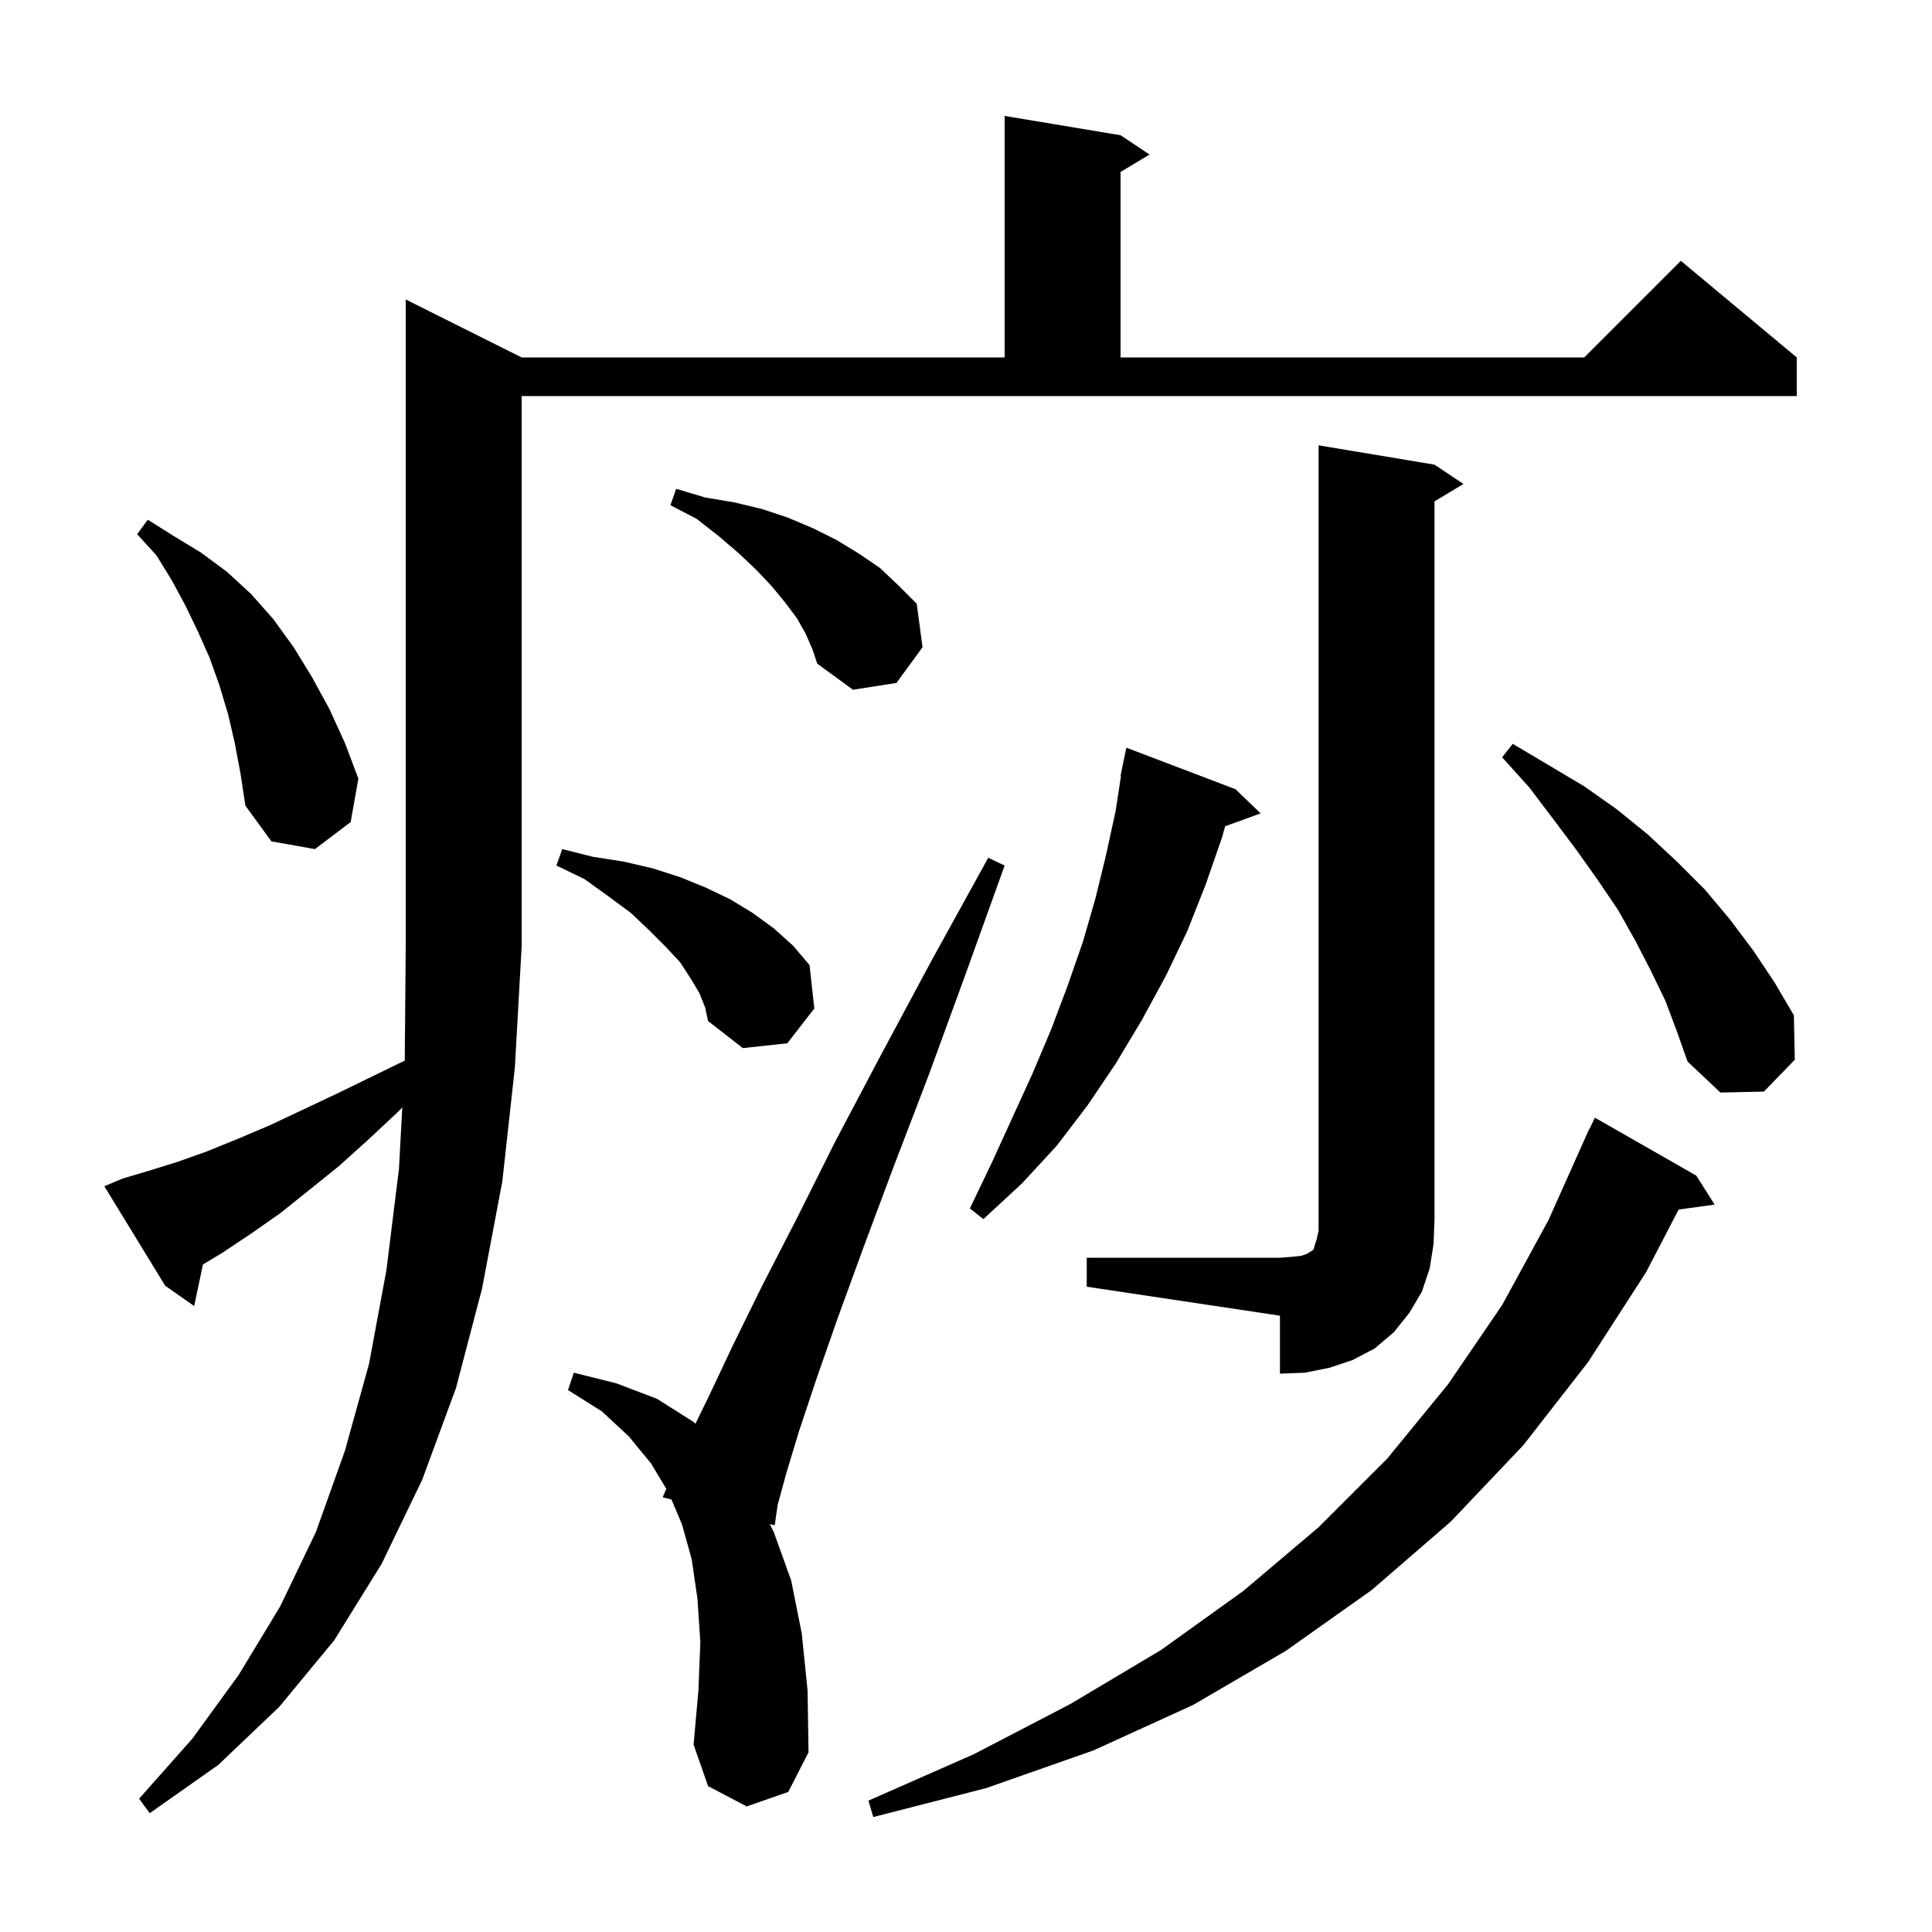 <svg xmlns="http://www.w3.org/2000/svg" xmlns:xlink="http://www.w3.org/1999/xlink" version="1.1" baseProfile="full" viewBox="0 0 200 200" width="200" height="200">
<g fill="black">
<path d="M 175.6 121.7 L 177.5 124.7 L 173.773 125.214 L 170.4 131.7 L 164.4 141.0 L 157.7 149.6 L 150.2 157.5 L 142.0 164.6 L 133.1 170.9 L 123.5 176.5 L 113.2 181.2 L 102.1 185.1 L 90.4 188.1 L 89.9 186.4 L 100.8 181.6 L 110.8 176.4 L 120.2 170.8 L 128.7 164.7 L 136.5 158.1 L 143.6 151.0 L 149.9 143.3 L 155.5 135.1 L 160.3 126.3 L 164.5 116.9 L 164.524 116.91 L 165.1 115.7 Z M 12.7 122.0 L 15.4 121.2 L 18.3 120.3 L 21.4 119.2 L 24.6 117.9 L 27.9 116.5 L 31.3 114.9 L 34.9 113.2 L 38.6 111.4 L 41.901 109.792 L 42.0 98.0 L 42.0 31.0 L 54.0 37.0 L 104.0 37.0 L 104.0 12.0 L 116.0 14.0 L 119.0 16.0 L 116.0 17.8 L 116.0 37.0 L 164.0 37.0 L 174.0 27.0 L 186.0 37.0 L 186.0 41.0 L 54.0 41.0 L 54.0 98.0 L 53.3 110.5 L 52.0 122.3 L 49.9 133.4 L 47.2 143.7 L 43.7 153.2 L 39.5 161.9 L 34.6 169.8 L 28.9 176.7 L 22.6 182.7 L 15.5 187.7 L 14.4 186.2 L 19.9 180.0 L 24.7 173.4 L 29.0 166.3 L 32.7 158.6 L 35.7 150.2 L 38.2 141.2 L 40.0 131.5 L 41.3 121.0 L 41.644 114.642 L 41.2 115.1 L 38.1 118.0 L 35.1 120.7 L 32.0 123.2 L 29.0 125.6 L 26.0 127.7 L 23.0 129.7 L 21.01 130.894 L 20.1 135.2 L 17.1 133.1 L 10.8 122.8 Z M 77.3 187.0 L 73.3 184.9 L 71.8 180.6 L 72.3 175.0 L 72.5 170.0 L 72.2 165.5 L 71.6 161.4 L 70.6 157.8 L 69.508 155.227 L 68.6 155.0 L 68.975 154.125 L 67.4 151.5 L 65.1 148.7 L 62.3 146.1 L 58.8 143.9 L 59.4 142.1 L 63.8 143.2 L 68.0 144.8 L 71.8 147.2 L 71.991 147.385 L 73.4 144.5 L 75.9 139.2 L 78.9 133.1 L 82.5 126.1 L 86.5 118.1 L 91.2 109.2 L 96.4 99.5 L 102.3 88.8 L 104.0 89.6 L 99.9 101.0 L 96.1 111.4 L 92.5 120.8 L 89.4 129.1 L 86.7 136.5 L 84.5 142.8 L 82.7 148.2 L 81.4 152.5 L 80.5 155.8 L 80.2 157.9 L 79.686 157.771 L 80.1 158.6 L 81.9 163.6 L 83.0 169.1 L 83.6 175.0 L 83.7 181.4 L 81.6 185.5 Z M 112.5 130.2 L 132.5 130.2 L 133.8 130.1 L 134.7 130.0 L 135.3 129.8 L 135.6 129.6 L 135.8 129.5 L 136.0 129.3 L 136.1 128.9 L 136.3 128.3 L 136.5 127.4 L 136.5 46.1 L 148.5 48.1 L 151.5 50.1 L 148.5 51.9 L 148.5 126.2 L 148.4 128.8 L 148.0 131.3 L 147.2 133.7 L 145.9 135.9 L 144.3 137.9 L 142.3 139.6 L 140.0 140.8 L 137.6 141.6 L 135.1 142.1 L 132.5 142.2 L 132.5 136.2 L 112.5 133.2 Z M 127.9 81.7 L 130.5 84.2 L 126.826 85.536 L 126.5 86.7 L 124.8 91.6 L 122.9 96.4 L 120.7 101.0 L 118.2 105.6 L 115.5 110.1 L 112.6 114.4 L 109.4 118.6 L 105.8 122.5 L 101.8 126.2 L 100.4 125.1 L 102.7 120.3 L 106.9 111.1 L 108.8 106.6 L 110.5 102.1 L 112.1 97.5 L 113.4 93.0 L 114.5 88.5 L 115.5 83.9 L 116.047 80.306 L 116.0 80.3 L 116.181 79.426 L 116.2 79.3 L 116.207 79.301 L 116.6 77.4 Z M 172.4 103.6 L 170.9 100.5 L 169.3 97.4 L 167.5 94.2 L 165.4 91.1 L 163.2 88.0 L 160.8 84.8 L 158.3 81.5 L 155.5 78.4 L 156.6 77.0 L 164.0 81.4 L 167.4 83.8 L 170.6 86.4 L 173.6 89.2 L 176.5 92.1 L 179.1 95.2 L 181.5 98.4 L 183.7 101.7 L 185.7 105.1 L 185.8 109.7 L 182.6 113.0 L 178.1 113.1 L 174.7 109.9 L 173.6 106.8 Z M 72.4 102.8 L 71.5 101.3 L 70.4 99.6 L 68.9 98.0 L 67.2 96.3 L 65.3 94.5 L 63.0 92.8 L 60.5 91.0 L 57.6 89.6 L 58.2 87.9 L 61.4 88.7 L 64.6 89.2 L 67.6 89.9 L 70.4 90.8 L 73.1 91.9 L 75.6 93.1 L 77.9 94.5 L 80.1 96.1 L 82.1 97.9 L 83.8 99.9 L 84.3 104.4 L 81.5 108.0 L 76.9 108.5 L 73.3 105.7 L 73.0 104.3 Z M 24.3 76.9 L 23.6 73.9 L 22.7 70.9 L 21.7 68.1 L 20.5 65.4 L 19.2 62.7 L 17.8 60.1 L 16.2 57.5 L 14.2 55.3 L 15.3 53.8 L 18.0 55.5 L 20.8 57.2 L 23.5 59.2 L 26.0 61.5 L 28.3 64.1 L 30.4 67.0 L 32.3 70.1 L 34.1 73.4 L 35.7 76.9 L 37.1 80.6 L 36.3 85.1 L 32.6 87.9 L 28.1 87.1 L 25.4 83.4 L 24.9 80.1 Z M 83.4 65.6 L 82.5 64.0 L 81.3 62.4 L 79.9 60.7 L 78.3 59.0 L 76.5 57.3 L 74.4 55.5 L 72.1 53.7 L 69.4 52.3 L 70.0 50.6 L 73.0 51.5 L 76.0 52.0 L 78.9 52.7 L 81.6 53.6 L 84.2 54.7 L 86.6 55.9 L 88.9 57.3 L 91.1 58.8 L 93.0 60.6 L 94.9 62.5 L 95.5 67.0 L 92.8 70.7 L 88.3 71.4 L 84.6 68.7 L 84.1 67.2 Z " />
</g>
</svg>
